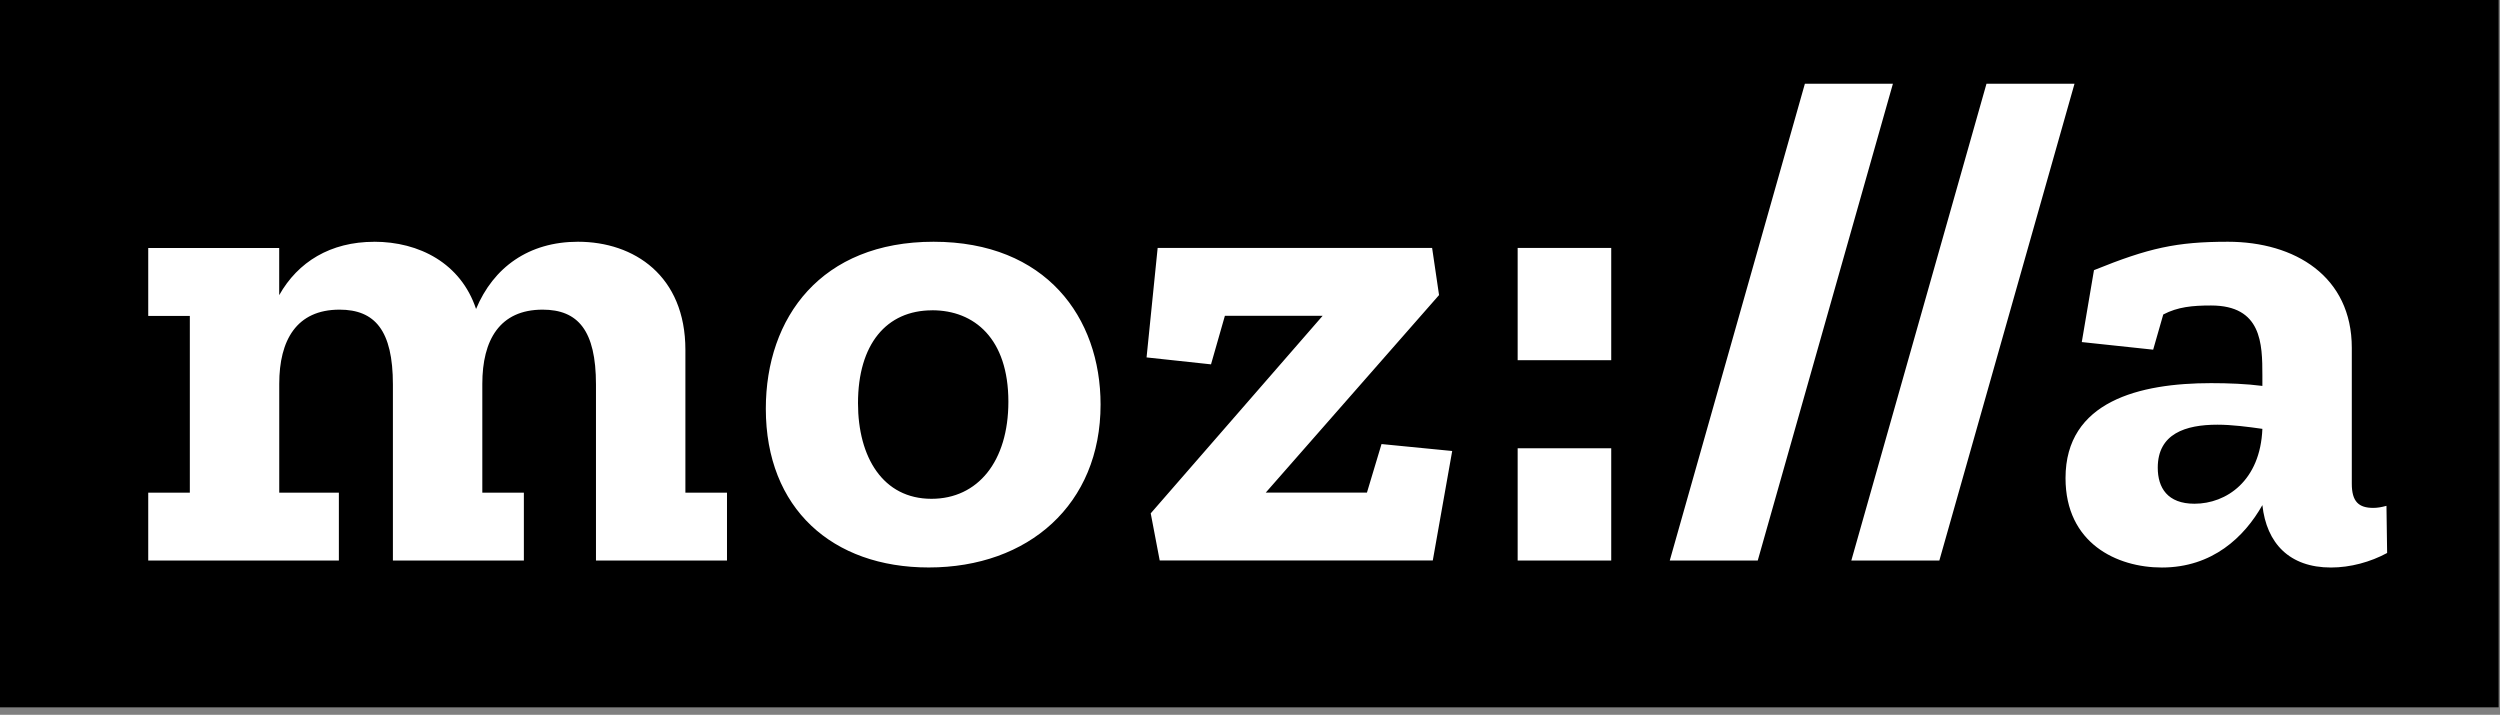 <?xml version="1.0" encoding="UTF-8" standalone="no"?>
<!-- Created with Inkscape (http://www.inkscape.org/) -->

<svg
   xmlns:dc="http://purl.org/dc/elements/1.1/"
   xmlns:cc="http://creativecommons.org/ns#"
   xmlns:rdf="http://www.w3.org/1999/02/22-rdf-syntax-ns#"
   xmlns:svg="http://www.w3.org/2000/svg"
   xmlns="http://www.w3.org/2000/svg"
   xmlns:sodipodi="http://sodipodi.sourceforge.net/DTD/sodipodi-0.dtd"
   xmlns:inkscape="http://www.inkscape.org/namespaces/inkscape"
   width="145.047"
   height="41.474"
   viewBox="0 0 38.377 10.973"
   version="1.1"
   id="svg4572"
   inkscape:version="0.92.0 r"
   sodipodi:docname="mozilla.svg"
   inkscape:export-filename="/home/nical/dev/talks/moz-template/mozilla-presentation-templates/html5/themes/mozilla/images/tab-3.png"
   inkscape:export-xdpi="287.9552"
   inkscape:export-ydpi="287.9552">
  <rect x="0" y="0" width="38.377" height="10.973" fill="#808080" stroke="none"/>
  <defs
     id="defs4566" />
  <sodipodi:namedview
     id="base"
     pagecolor="#ffffff"
     bordercolor="#666666"
     borderopacity="1.0"
     inkscape:pageopacity="0.0"
     inkscape:pageshadow="2"
     inkscape:zoom="5.6"
     inkscape:cx="40.418468"
     inkscape:cy="22.873113"
     inkscape:document-units="mm"
     inkscape:current-layer="layer1"
     showgrid="false"
     units="px"
     inkscape:window-width="2560"
     inkscape:window-height="1311"
     inkscape:window-x="0"
     inkscape:window-y="55"
     inkscape:window-maximized="1"
     inkscape:measure-start="0,0"
     inkscape:measure-end="0,0"
     fit-margin-top="0"
     fit-margin-left="0"
     fit-margin-right="0"
     fit-margin-bottom="0" />
  <g
     inkscape:label="Layer 1"
     inkscape:groupmode="layer"
     id="layer1"
     transform="translate(-8.589,-283.595)">
    <g
       id="g5155"
       transform="matrix(0.734,0,0,0.734,7.378,76.783)">
      <rect
         y="281.611"
         x="1.649"
         height="14.397"
         width="51.46"
         id="rect5151"
         style="color:#000000;display:inline;overflow:visible;visibility:visible;opacity:1;fill:#ffffff;fill-opacity:1;fill-rule:nonzero;stroke:none;stroke-width:0.26;stroke-linecap:round;stroke-linejoin:round;stroke-miterlimit:4;stroke-dasharray:none;stroke-dashoffset:0;stroke-opacity:1;marker:none;enable-background:accumulate" />
      <path
         inkscape:export-ydpi="287.9552"
         inkscape:export-xdpi="287.9552"
         inkscape:connector-curvature="0"
         id="path4518"
         d="m 1.649,281.611 v 14.942 H 53.906 v -14.942 z m 37.748,1.9 h 1.841 l -2.827,9.972 H 36.571 Z m 3.798,0 h 1.841 l -2.827,9.972 h -1.841 z m -33.72,3.305 c 0.942,0 1.812,0.449 2.131,1.406 0.362,-0.87 1.102,-1.406 2.131,-1.406 1.174,0 2.247,0.71 2.247,2.261 v 2.986 h 0.87 v 1.42 H 14.114 v -3.682 c 0,-1.131 -0.377,-1.565 -1.116,-1.565 -0.899,0 -1.261,0.638 -1.261,1.551 v 2.276 h 0.869 v 1.42 H 9.867 v -3.682 c 0,-1.131 -0.377,-1.565 -1.116,-1.565 -0.899,0 -1.261,0.638 -1.261,1.551 v 2.276 h 1.247 v 1.42 H 4.75 v -1.42 h 0.87 v -3.696 H 4.75 v -1.42 H 7.489 v 0.986 c 0.391,-0.696 1.073,-1.116 1.986,-1.116 z m 11.699,0 c 2.348,0 3.493,1.58 3.493,3.406 0,2.087 -1.507,3.406 -3.594,3.406 -2.015,0 -3.407,-1.232 -3.407,-3.319 0,-1.913 1.16,-3.493 3.508,-3.493 z m 27.067,0 c 1.406,0 2.594,0.725 2.594,2.218 v 2.841 c 0,0.377 0.145,0.507 0.449,0.507 0.087,0 0.174,-0.015 0.276,-0.043 l 0.014,0.986 c -0.348,0.189 -0.768,0.304 -1.174,0.304 -0.87,0 -1.348,-0.507 -1.435,-1.305 -0.377,0.667 -1.044,1.305 -2.102,1.305 -0.942,0 -2.015,-0.507 -2.015,-1.87 0,-1.609 1.551,-1.986 3.044,-1.986 0.363,0 0.74,0.015 1.073,0.058 v -0.218 c 0,-0.667 -0.014,-1.464 -1.073,-1.464 -0.391,0 -0.696,0.029 -1,0.188 l -0.211,0.736 -1.493,-0.159 0.255,-1.504 c 1.145,-0.464 1.725,-0.594 2.798,-0.594 z M 25.861,286.945 h 5.74 l 0.145,0.986 -3.624,4.131 h 2.116 l 0.305,-1.015 1.478,0.145 -0.406,2.29 h -5.711 l -0.188,-0.986 3.595,-4.131 h -2.044 l -0.29,1.015 -1.348,-0.145 z m 7.529,0 h 1.957 v 2.348 h -1.957 z m -12.245,1.305 c -0.957,0 -1.551,0.71 -1.551,1.942 0,1.131 0.522,2 1.536,2 0.971,0 1.609,-0.783 1.609,-2.03 0,-1.319 -0.71,-1.913 -1.594,-1.913 z m 26.879,2.392 c -0.667,0 -1.247,0.188 -1.247,0.899 0,0.42 0.203,0.754 0.768,0.754 0.667,0 1.377,-0.479 1.42,-1.566 -0.304,-0.043 -0.638,-0.087 -0.942,-0.087 z m -14.634,0.493 h 1.957 v 2.348 h -1.957 z"
         style="fill:#000000;fill-opacity:1;fill-rule:nonzero;stroke:none;stroke-width:0.014" />
    </g>
  </g>
</svg>
